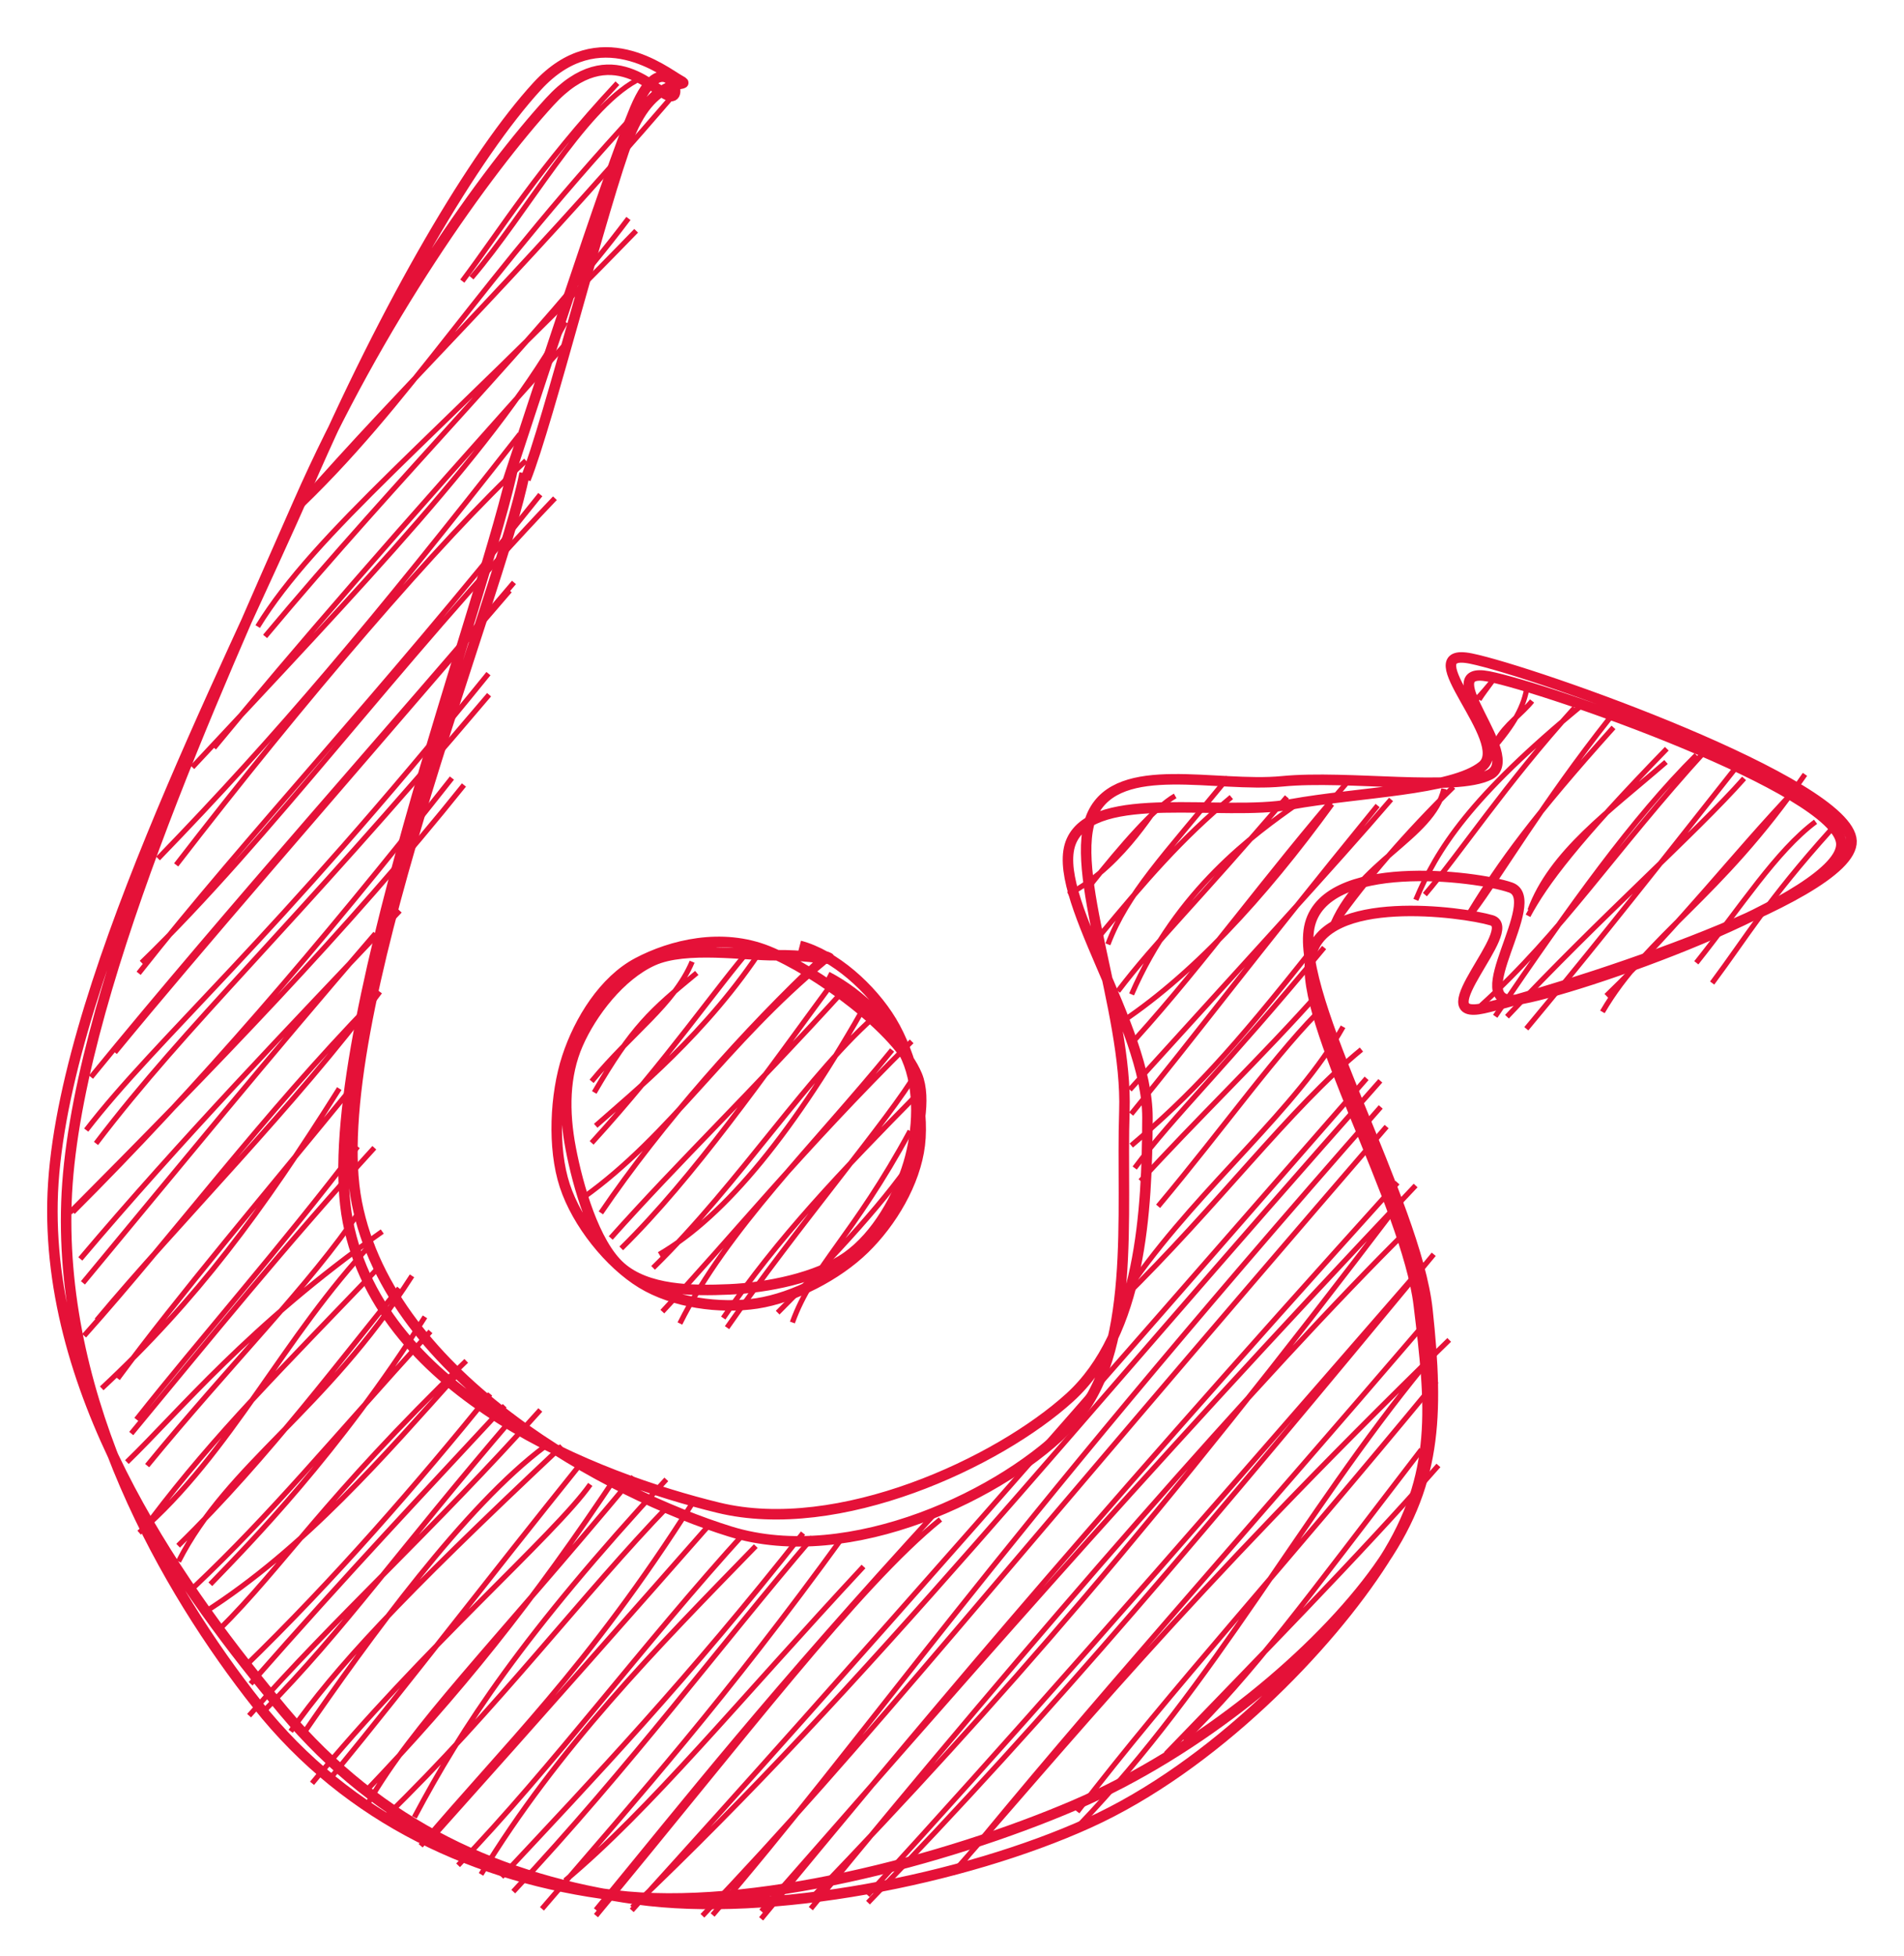 <svg version="1.1" xmlns="http://www.w3.org/2000/svg" viewBox="0 0 362.791 372.585">
  <!-- svg-source:excalidraw -->
  
  <defs>
    <style>
      @font-face {
        font-family: "Virgil";
        src: url("https://excalidraw.com/FG_Virgil.woff2");
      }
      @font-face {
        font-family: "Cascadia";
        src: url("https://excalidraw.com/Cascadia.woff2");
      }
    </style>
  </defs>
  <g><g transform="translate(97.289 89.462) rotate(0 84.106 96.831)" fill-rule="evenodd"><path d="M6.904 -69.524 C6.904 -69.524, 6.904 -69.524, 6.904 -69.524 M6.904 -69.524 C6.904 -69.524, 6.904 -69.524, 6.904 -69.524 M-7.451 -36.567 C3.157 -48.987, 13.689 -68.498, 23.932 -74.12 M-9.201 -35.924 C-1.796 -45.743, 5.207 -57.375, 20.351 -73.617 M-41.798 8.635 C-18.512 -13.213, -7 -35.161, 27.408 -71.759 M-40.36 6.696 C-19.863 -16.696, -1.067 -34.129, 30.811 -71.107 M-48.187 29.864 C-37.137 11.903, -14.188 -6.185, 23.923 -45.511 M-46.778 31.742 C-21.176 1.095, 6.125 -26.1, 22.452 -47.857 M-60.641 56.659 C-28.004 21.721, -2.081 -5.194, 10.456 -28.117 M-56.52 52.953 C-40.615 33.66, -23.781 14.17, 11.193 -24.759 M-67.174 74.038 C-44.082 50.214, -26.347 29.087, 1.793 -6.812 M-63.722 75.255 C-39.602 43.984, -13.495 13.461, 2.919 -1.741 M-70.314 93.879 C-45.768 70.13, -21.921 37.227, 8.447 5.42 M-70.874 95.898 C-49.763 69.116, -25.648 43.948, 5.662 4.733 M-79.95 115.674 C-53.133 82.869, -22.391 48.613, 0.645 21.458 M-75.412 110.954 C-58.204 90.051, -38.708 67.89, -0.173 23.021 M-80.862 125.757 C-67.324 108.217, -45.929 90.38, -4.22 38.83 M-78.997 128.302 C-61.376 105.174, -42.922 88.674, -4.1 42.844 M-83.404 141.373 C-59.625 117.653, -36.821 91.234, -11.18 58.718 M-83.952 141.44 C-57.178 114.525, -30.709 87.307, -8.889 60.035 M-81.982 150.295 C-62.632 127.425, -42.819 106.875, -21.119 83.991 M-81.489 154.855 C-62.885 132.443, -46.939 112.885, -25.756 88.326 M-78.858 161.977 C-63.198 143.211, -40.825 120.873, -24.915 99.42 M-81.26 164.927 C-63.604 145.175, -47.649 123.369, -26.241 101.312 M-77.906 174.947 C-59.712 157.957, -47.541 141.499, -32.641 117.854 M-74.863 173.07 C-62.967 156.989, -47.648 138.965, -29.168 116.379 M-71.293 180.869 C-59.172 165.542, -43.612 147.91, -29.139 128.898 M-72.281 183.546 C-57.483 165.679, -42.75 147.496, -25.963 129.123 M-73.112 188.99 C-63.185 179.39, -49.899 162.992, -24.453 145.081 M-69.251 189.659 C-53.692 170.644, -38.081 155.095, -28.842 141.285 M-70.782 202.428 C-53.179 187.235, -43.216 165.003, -26.331 147.217 M-68.429 199.799 C-56.35 183.808, -43.625 171.199, -25.06 151.844 M-63.269 207.904 C-53.839 189.35, -35.41 179.422, -18.786 153.518 M-63.351 204.915 C-46.031 188.051, -31.187 167.839, -21.226 155.891 M-57.212 212.255 C-49.632 204.4, -32.822 187.355, -16.314 161.326 M-60.31 212.786 C-45.309 198.577, -34.841 185.623, -15.264 164.107 M-58.451 217.674 C-39.178 205.428, -23.654 187.277, -10.18 172.308 M-55.64 221.007 C-43.081 208.57, -35.711 196.105, -8.453 169.711 M-49.531 231.21 C-30.746 209.82, -15.907 194.206, -1.131 178.261 M-50.963 228.239 C-33.341 211.134, -17.775 193.116, -3.893 176.011 M-49.825 237.282 C-33.749 218.938, -14.718 201.849, 5.664 179.061 M-47.066 236.477 C-31.25 220.396, -22.147 206.824, 0.81 180.105 M-39.783 241.148 C-26.982 222.496, -8.519 197.188, 6.582 185.979 M-41.899 240.263 C-33.173 228.063, -22.045 215.837, 9.76 185.947 M109.908 68.317 C109.782 67.016, 111.614 66.181, 111.551 66.057 M109.23 68.224 C110.561 67.61, 110.877 66.561, 112.246 65.341 M-37.83 250.163 C-17.045 224.811, 8.461 202.797, 15.182 193.24 M-33.821 248.572 C-18.279 229.605, -5.823 213.172, 14.024 188.487 M106.278 80.864 C117.438 75.014, 123.641 62.465, 123.634 64.095 M110.107 79.523 C116.663 71.273, 122.772 64.325, 126.631 62.117 M-27.802 251.877 C-9.789 233.038, 3.966 216.054, 20.601 191.014 M-27.077 253.788 C-18.355 238.783, -4.548 225.3, 23.427 191.785 M113.813 90.381 C117.498 80.674, 124.371 73.66, 136.711 58.613 M112.331 88.638 C120.906 78.306, 127.733 70.318, 137.333 62.343 M-18.336 256.64 C-9.216 239.449, 2.418 221.749, 29.672 192.281 M-23.894 256.635 C-2.646 236.033, 14.166 213.723, 30.02 197.382 M118.327 99.912 C126.961 79.987, 141.583 69.447, 150.044 63.525 M115.723 99.299 C123.033 89.704, 130.715 82.447, 147.924 62.316 M-17.131 262.064 C-1.48 243.452, 14.694 228.312, 34.82 196.527 M-14.939 260.47 C5.757 237.377, 25.347 215.178, 38.077 200.7 M115.247 105.942 C129.483 96.76, 143.475 81.62, 156.495 63.682 M119.054 108.427 C132.764 93.219, 143.312 78.149, 159.426 59.509 M-5.635 267.508 C8.957 243.502, 27.716 224.511, 46.721 204.986 M-10.002 265.777 C8.094 246.945, 25.226 223.702, 44.743 202.284 M118.248 122.705 C130.36 107.987, 140.5 94.248, 165.208 63.949 M117.972 118.068 C138.574 95.366, 157.228 75.079, 167.767 62.786 M184.53 43.769 C185.323 42.524, 185.884 41.85, 187.34 39.844 M183.939 43.786 C184.985 42.795, 186.154 41.323, 186.887 40.476 M0.51 270.79 C22.867 246.921, 39.919 223.902, 57.553 203.318 M-1.75 267.995 C15.976 249.069, 33.939 230.151, 55.724 202.51 M118.919 132.986 C126.431 122.897, 135.801 114.201, 155.012 90.989 M118.266 128.704 C129.527 119.192, 137.361 110.755, 153.141 90.81 M156.272 87.519 C161.079 74.644, 175.696 70.209, 177.84 60.757 M157.35 86.09 C162.968 78.186, 170.569 69.279, 179.641 60.399 M186.711 53.651 C191.43 48.317, 193.098 44.999, 193.716 41.209 M187.948 51.505 C189.463 48.623, 192.746 46.437, 194.638 44.038 M10.397 268.676 C26.518 255.236, 43.42 234.463, 67.246 208.873 M5.98 274.075 C24.843 252.127, 40.883 234.161, 63.351 203.182 M120.03 135.446 C129.822 124.623, 143.653 111.334, 154.237 99.362 M123.379 140.272 C135.937 125.313, 146.563 110.224, 155.172 102.016 M172.487 81.915 C176.484 72.322, 182.822 62.315, 204.348 44.662 M174.212 80.913 C180.93 73.057, 189.547 59.888, 202.717 45.354 M16.271 275.36 C43.906 242.113, 66.347 212.443, 81.907 199.911 M16.265 274.278 C33.667 253.135, 48.969 233.509, 81.824 197.735 M116.39 158.145 C134.762 140.179, 148.603 121.481, 162.121 110.42 M118.991 154.197 C131.892 136.078, 149.875 121.648, 158.621 106.083 M183.394 84.168 C188.65 77.204, 196.657 63.446, 209.442 47.288 M182.799 84.244 C188.561 74.803, 194.971 65.951, 210.147 49.071 M23.146 273.808 C68.235 230.981, 104.721 185.037, 165.722 116.373 M23.085 274.359 C66.649 226.306, 107.791 179.214, 163.105 115.906 M194.248 83.896 C198.282 72.843, 209.399 65, 220.161 55.658 M193.863 84.943 C197.115 78.822, 203.308 70.615, 220.305 53.128 M38.491 275.246 C66.679 242.73, 90.447 206.892, 165.801 121.351 M36.551 275.396 C67.388 243.123, 91.36 212.577, 166.922 125.089 M187.614 104.091 C202.13 82.796, 213.785 66.414, 225.945 54.331 M184.896 102.045 C200.455 87.959, 210.086 72.788, 227.65 53.523 M47.779 274.537 C83.885 233.521, 116.833 195.082, 172.447 136.315 M47.739 275.975 C77.053 240.57, 104.418 207.28, 168.999 135.777 M189.85 104.167 C207.768 85.059, 225.833 69.185, 235.033 58.782 M193.539 106.462 C204.193 93.633, 210.941 85.315, 234.517 55.42 M57.98 271.353 C93.001 234.859, 122.772 200.981, 169.375 139.584 M57.206 274.029 C99.495 222.319, 143.415 171.985, 171.109 144.602 M208.037 103.247 C216.675 88.427, 230.097 81.982, 246.632 58.011 M208.781 100.19 C223.061 86.43, 233.117 73.133, 244.833 60.877 M68.02 271.467 C94.573 242.45, 118.509 215.351, 174.199 151.258 M68.099 272.889 C103.362 236.476, 132.358 201.999, 175.897 149.41 M228.948 97.753 C235.612 88.806, 239.483 82.04, 251.449 68.73 M225.928 93.9 C234.462 83.203, 241.154 72.64, 248.651 67.042 M84.198 267.308 C104.962 243.925, 128.33 214.907, 178.845 165.716 M85.563 265.922 C110.004 235.906, 137.842 204.987, 174.949 161.704 M108.43 258.046 C134.099 231.249, 150.988 198.818, 173.941 170.798 M107.987 255.575 C126.525 231.491, 145.468 211.085, 176.399 173.585 M128.318 242.001 C141.596 229.079, 150.974 215.953, 173.559 186.6 M124.871 244.562 C141.969 226.816, 161.741 206.785, 176.793 189.624" stroke="#e51138" stroke-width="1" fill="none"></path><path d="M2.668 0.665 C-1.958 24.328, -35.845 105.95, -29.308 139.544 C-22.771 173.138, 19.181 195.21, 41.889 202.229 C64.596 209.248, 94.424 194.995, 106.935 181.655 C119.445 168.316, 116.287 141.551, 116.951 122.191 C117.614 102.832, 105.903 75.975, 110.917 65.499 C115.93 55.023, 134.426 60.575, 147.033 59.338 C159.639 58.1, 180.004 61.402, 186.556 58.073 C193.108 54.744, 175.175 37.194, 186.342 39.361 C197.509 41.529, 252.662 60.818, 253.559 71.078 C254.457 81.337, 202.23 99.505, 191.727 100.92 C181.223 102.334, 197.127 81.859, 190.537 79.562 C183.947 77.265, 154.827 73.737, 152.186 87.135 C149.546 100.533, 172.515 139.592, 174.693 159.949 C176.871 180.307, 176.484 193.541, 165.256 209.281 C154.027 225.02, 131.569 244.02, 107.319 254.388 C83.07 264.756, 45.685 274.69, 19.758 271.488 C-6.169 268.287, -30.846 257.171, -48.245 235.178 C-65.643 213.185, -85.929 177.664, -84.632 139.53 C-83.335 101.396, -55.81 41.309, -40.461 6.373 C-25.113 -28.563, -4.369 -57.168, 7.46 -70.089 C19.29 -83.01, 27.803 -71.374, 30.515 -71.154 C33.228 -70.934, 28.932 -81.049, 23.737 -68.768 C18.542 -56.487, 3.133 -8.901, -0.653 2.53 M0.672 -1.443 C-4.097 22.929, -37.487 110.024, -31.003 143.21 C-24.519 176.396, 16.652 192.091, 39.576 197.672 C62.5 203.253, 92.914 189.073, 106.543 176.696 C120.171 164.319, 121.287 141.09, 121.347 123.409 C121.407 105.728, 102.356 80.558, 106.902 70.611 C111.448 60.665, 135.58 66.092, 148.621 63.732 C161.662 61.373, 179.422 61.084, 185.148 56.455 C190.875 51.826, 171.254 33.581, 182.979 35.957 C194.705 38.332, 255.105 59.609, 255.502 70.71 C255.899 81.811, 196.791 100.046, 185.361 102.563 C173.931 105.079, 192.408 87.44, 186.924 85.809 C181.44 84.179, 154.77 80.574, 152.457 92.779 C150.144 104.985, 170.728 139.889, 173.046 159.044 C175.364 178.199, 176.85 191.264, 166.366 207.709 C155.883 224.154, 133.888 246.959, 110.146 257.713 C86.405 268.467, 49.492 275.795, 23.919 272.234 C-1.654 268.673, -24.758 258.474, -43.293 236.349 C-61.828 214.223, -88.059 178.352, -87.289 139.481 C-86.519 100.609, -54.068 38.541, -38.674 3.119 C-23.279 -32.303, -6.748 -60.173, 5.076 -73.05 C16.9 -85.927, 29.356 -75.753, 32.269 -74.145 C35.182 -72.537, 27.456 -76.058, 22.553 -63.399 C17.65 -50.74, 7.137 -8.824, 2.852 1.809" stroke="#e51138" stroke-width="2" fill="none"></path></g></g><g transform="translate(106.376 179.519) rotate(0 34.219 34.219)"><path d="M15.109 3.859 C15.109 3.859, 15.109 3.859, 15.109 3.859 M15.109 3.859 C15.109 3.859, 15.109 3.859, 15.109 3.859 M6.855 28.539 C14.12 16.061, 17.606 12.991, 26.391 5.771 M6.351 26.42 C14.063 17.065, 22.049 11.826, 25.507 3.637 M7.132 34.884 C14.087 28.7, 28.43 17.201, 39.167 0.604 M6.356 38.141 C20.703 22.411, 30.109 8.59, 37.048 0.634 M4.777 48.54 C21.553 36.578, 31.887 19.246, 50.767 3.65 M8.115 51.472 C19.655 34.483, 35.661 16.487, 50.152 2.911 M11.997 58.234 C25.893 44.567, 38.984 25.646, 52.977 6.691 M9.996 56.255 C22.911 41.784, 36.488 28.78, 54.166 9.342 M19.236 59.385 C31.933 52.003, 45.144 35.747, 59.099 10.857 M18.065 61.944 C34.669 45.722, 47.987 24.473, 61.158 13.316 M23.172 72.537 C32.166 54.535, 48.707 38.751, 63.607 20.447 M19.83 70.276 C32.811 56.376, 46.14 39.78, 67.335 18.805 M32.153 73.327 C45.484 54.168, 63.297 33.267, 68.303 24.676 M31.431 71.498 C41.897 56.159, 53.713 43.783, 68.939 28.358 M44.607 72.343 C48.471 61.587, 56.23 55.869, 67.038 35.869 M41.801 70.472 C52.696 59.613, 63.096 48.426, 68.723 39.552" stroke="#e51138" stroke-width="1" fill="none"></path><path d="M45.995 0.606 C52.568 2.316, 59.681 8.671, 63.495 14.989 C67.31 21.308, 69.746 31.298, 68.883 38.52 C68.02 45.741, 63.487 53.287, 58.317 58.318 C53.147 63.35, 44.939 67.622, 37.861 68.71 C30.782 69.797, 21.951 68.579, 15.848 64.844 C9.745 61.108, 3.602 53.463, 1.243 46.297 C-1.115 39.131, -0.616 28.923, 1.698 21.846 C4.012 14.77, 8.746 7.208, 15.127 3.839 C21.508 0.47, 31.109 -1.947, 39.983 1.632 C48.857 5.211, 64.784 16.544, 68.37 25.313 C71.957 34.082, 62.112 54.101, 61.503 54.247 M51.211 6.466 C57.79 9.874, 63.789 16.06, 66.375 21.993 C68.961 27.926, 68.623 35.756, 66.727 42.065 C64.832 48.374, 60.685 55.852, 55.001 59.848 C49.317 63.844, 39.811 65.719, 32.623 66.039 C25.435 66.36, 16.914 66.244, 11.872 61.773 C6.831 57.302, 3.731 46.29, 2.374 39.213 C1.018 32.135, 1.121 25.275, 3.734 19.309 C6.347 13.342, 11.801 6.23, 18.054 3.412 C24.308 0.595, 35.691 2.46, 41.255 2.402 C46.818 2.344, 50.161 3.045, 51.437 3.066 C52.713 3.088, 48.868 1.824, 48.913 2.531" stroke="#e51138" stroke-width="2" fill="none"></path></g></svg>